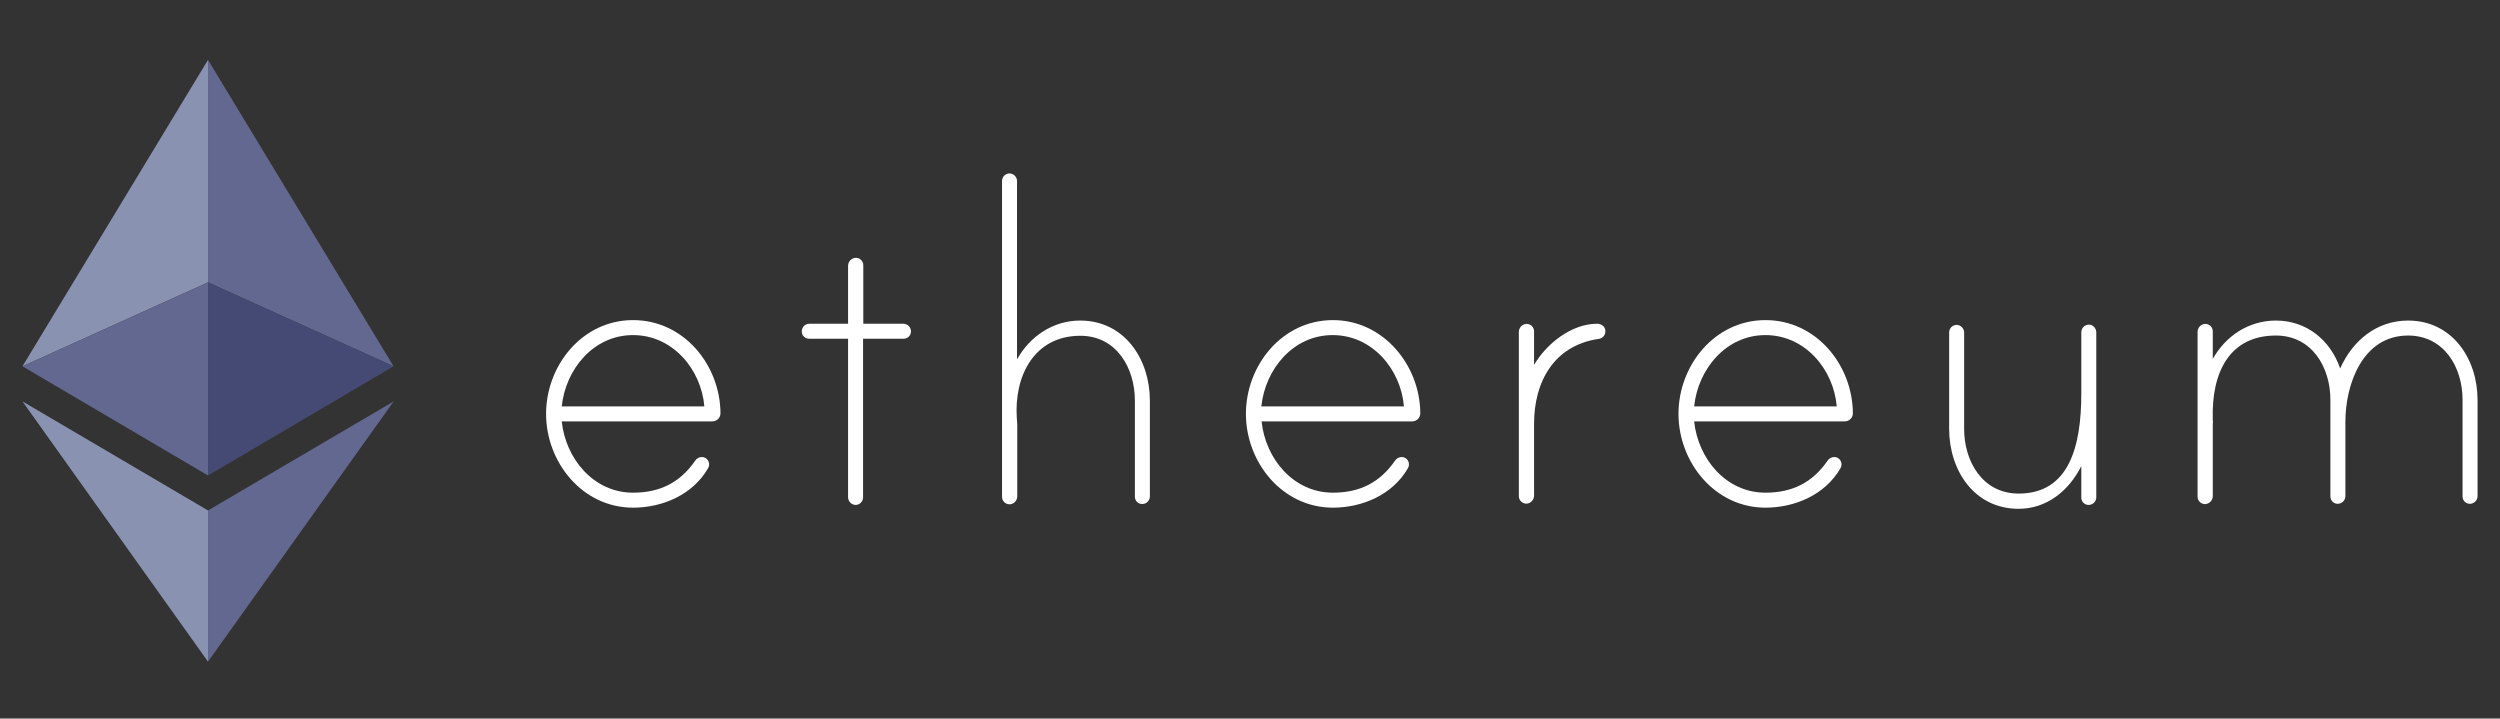 <svg width="167" height="48" viewBox="0 0 167 48" fill="none" xmlns="http://www.w3.org/2000/svg">
<rect x="0" y="0" width="167" height="48" fill="#333333" stroke="none"/>
<path d="M48.128 27.617C48.125 27.76 48.066 27.896 47.964 27.995C47.862 28.095 47.724 28.15 47.581 28.148H37.525C37.783 30.636 39.648 32.911 42.288 32.911C44.093 32.911 45.428 32.228 46.429 30.787C46.475 30.712 46.54 30.648 46.617 30.604C46.693 30.558 46.78 30.533 46.869 30.529C46.935 30.527 47.001 30.539 47.062 30.564C47.124 30.588 47.18 30.625 47.227 30.672C47.274 30.719 47.31 30.775 47.335 30.836C47.359 30.898 47.371 30.964 47.369 31.03C47.37 31.121 47.343 31.211 47.293 31.288C46.277 33.047 44.26 33.912 42.288 33.912C38.905 33.912 36.478 30.878 36.478 27.647C36.478 24.416 38.89 21.383 42.288 21.383C45.685 21.383 48.112 24.386 48.128 27.617ZM47.051 27.147C46.838 24.659 44.927 22.384 42.288 22.384C39.648 22.384 37.783 24.659 37.525 27.147H47.051Z" fill="white"/>
<path d="M60.353 21.626C60.485 21.629 60.61 21.683 60.703 21.776C60.796 21.869 60.85 21.995 60.854 22.126C60.856 22.192 60.844 22.258 60.819 22.32C60.795 22.381 60.758 22.437 60.711 22.484C60.664 22.531 60.608 22.568 60.547 22.592C60.485 22.617 60.419 22.629 60.353 22.627H57.653V33.229C57.652 33.362 57.599 33.488 57.505 33.582C57.412 33.676 57.285 33.729 57.153 33.73C57.021 33.726 56.896 33.672 56.803 33.579C56.71 33.486 56.656 33.361 56.652 33.229V22.627H54.058C53.992 22.629 53.926 22.617 53.864 22.592C53.803 22.568 53.747 22.531 53.7 22.484C53.653 22.437 53.617 22.381 53.592 22.32C53.568 22.258 53.556 22.192 53.558 22.126C53.559 21.994 53.612 21.867 53.706 21.773C53.799 21.68 53.926 21.627 54.058 21.626H56.652V17.758C56.652 17.63 56.698 17.506 56.782 17.408C56.865 17.311 56.98 17.247 57.107 17.227C57.178 17.217 57.25 17.223 57.318 17.244C57.386 17.265 57.449 17.301 57.503 17.348C57.556 17.396 57.598 17.454 57.627 17.52C57.656 17.585 57.67 17.656 57.668 17.727V21.626H60.353Z" fill="white"/>
<path d="M76.811 26.753V33.169C76.807 33.3 76.753 33.425 76.66 33.519C76.567 33.611 76.442 33.666 76.31 33.669C76.244 33.671 76.178 33.66 76.117 33.635C76.055 33.611 75.999 33.574 75.952 33.527C75.905 33.48 75.868 33.424 75.844 33.362C75.82 33.301 75.808 33.235 75.81 33.169V26.753C75.81 24.584 74.581 22.43 72.169 22.43C69.075 22.43 67.74 25.13 67.922 27.905C67.922 27.981 67.953 28.3 67.953 28.345V33.154C67.952 33.282 67.906 33.406 67.823 33.503C67.74 33.6 67.624 33.665 67.498 33.684C67.427 33.694 67.355 33.688 67.287 33.667C67.218 33.646 67.155 33.611 67.102 33.563C67.049 33.515 67.006 33.457 66.978 33.392C66.949 33.326 66.935 33.255 66.936 33.184V12.085C66.937 11.952 66.99 11.826 67.084 11.732C67.178 11.639 67.304 11.585 67.437 11.584C67.568 11.588 67.694 11.642 67.787 11.735C67.88 11.828 67.933 11.953 67.937 12.085V24.007C68.802 22.46 70.349 21.413 72.154 21.413C75.127 21.413 76.811 24.007 76.811 26.753Z" fill="white"/>
<path d="M94.876 27.617C94.874 27.76 94.815 27.896 94.713 27.995C94.61 28.095 94.473 28.15 94.33 28.148H84.274C84.531 30.636 86.397 32.911 89.037 32.911C90.841 32.911 92.176 32.228 93.177 30.787C93.224 30.712 93.288 30.648 93.365 30.604C93.442 30.558 93.528 30.533 93.617 30.529C93.683 30.527 93.749 30.539 93.811 30.564C93.873 30.588 93.929 30.625 93.975 30.672C94.022 30.719 94.059 30.775 94.084 30.836C94.108 30.898 94.12 30.964 94.118 31.03C94.118 31.121 94.092 31.211 94.042 31.288C93.026 33.047 91.008 33.912 89.037 33.912C85.654 33.912 83.227 30.878 83.227 27.647C83.227 24.416 85.639 21.383 89.037 21.383C92.404 21.383 94.861 24.386 94.876 27.617ZM93.784 27.147C93.572 24.659 91.661 22.384 89.021 22.384C86.382 22.384 84.516 24.659 84.258 27.147H93.784Z" fill="white"/>
<path d="M107.239 22.096C107.248 22.23 107.204 22.363 107.116 22.466C107.028 22.568 106.903 22.631 106.768 22.642C103.81 23.082 102.476 25.494 102.476 28.3V33.108C102.475 33.236 102.429 33.36 102.346 33.457C102.263 33.555 102.147 33.619 102.021 33.639C101.95 33.648 101.878 33.642 101.81 33.621C101.741 33.6 101.678 33.565 101.625 33.517C101.572 33.47 101.529 33.411 101.501 33.346C101.472 33.281 101.458 33.21 101.459 33.138V22.172C101.46 22.044 101.506 21.92 101.589 21.822C101.672 21.725 101.788 21.661 101.914 21.641C101.985 21.631 102.057 21.637 102.125 21.658C102.194 21.679 102.257 21.715 102.31 21.762C102.363 21.81 102.406 21.868 102.434 21.934C102.463 21.999 102.477 22.07 102.476 22.141V24.371C103.31 22.96 104.963 21.626 106.692 21.626C106.95 21.626 107.239 21.808 107.239 22.096Z" fill="white"/>
<path d="M123.772 27.617C123.77 27.76 123.711 27.896 123.608 27.995C123.506 28.095 123.369 28.15 123.226 28.148H113.169C113.427 30.636 115.293 32.911 117.932 32.911C119.737 32.911 121.072 32.228 122.073 30.787C122.12 30.712 122.184 30.648 122.261 30.604C122.338 30.558 122.424 30.533 122.513 30.529C122.579 30.527 122.645 30.539 122.707 30.564C122.768 30.588 122.824 30.625 122.871 30.672C122.918 30.719 122.955 30.775 122.979 30.836C123.004 30.898 123.015 30.964 123.014 31.03C123.014 31.121 122.988 31.211 122.938 31.288C121.921 33.047 119.904 33.912 117.932 33.912C114.55 33.912 112.123 30.878 112.123 27.647C112.123 24.416 114.534 21.383 117.932 21.383C121.33 21.383 123.757 24.386 123.772 27.617ZM122.695 27.147C122.483 24.659 120.571 22.384 117.932 22.384C115.293 22.384 113.427 24.659 113.169 27.147H122.695Z" fill="white"/>
<path d="M140.032 22.217V33.229C140.029 33.361 139.975 33.486 139.882 33.579C139.789 33.672 139.663 33.726 139.532 33.73C139.466 33.732 139.4 33.72 139.338 33.696C139.277 33.671 139.221 33.634 139.174 33.587C139.127 33.541 139.09 33.485 139.066 33.423C139.041 33.362 139.029 33.296 139.031 33.229V31.136C138.197 32.789 136.726 33.988 134.845 33.988C131.857 33.988 130.203 31.394 130.203 28.649V22.202C130.205 22.07 130.258 21.943 130.351 21.849C130.445 21.756 130.572 21.703 130.704 21.701C130.835 21.705 130.961 21.759 131.054 21.852C131.147 21.945 131.201 22.07 131.204 22.202V28.649C131.204 30.818 132.433 32.971 134.845 32.971C138.227 32.971 139.031 29.801 139.031 26.297V22.187C139.032 22.106 139.053 22.026 139.091 21.954C139.129 21.883 139.184 21.822 139.251 21.775C139.318 21.729 139.395 21.7 139.475 21.69C139.556 21.68 139.638 21.689 139.714 21.717C139.809 21.761 139.89 21.832 139.946 21.92C140.003 22.009 140.033 22.112 140.032 22.217Z" fill="white"/>
<path d="M165.5 26.707V33.154C165.496 33.285 165.442 33.41 165.349 33.503C165.256 33.596 165.131 33.65 164.999 33.654C164.933 33.656 164.867 33.644 164.806 33.62C164.744 33.595 164.688 33.559 164.641 33.512C164.594 33.465 164.558 33.409 164.533 33.347C164.509 33.286 164.497 33.22 164.499 33.154V26.707C164.499 24.538 163.27 22.414 160.859 22.414C157.825 22.414 156.672 25.66 156.672 28.178V33.154C156.668 33.285 156.614 33.41 156.521 33.503C156.428 33.596 156.303 33.65 156.172 33.654C156.105 33.656 156.039 33.644 155.978 33.62C155.916 33.595 155.86 33.559 155.813 33.512C155.767 33.465 155.73 33.409 155.705 33.347C155.681 33.286 155.669 33.22 155.671 33.154V26.707C155.671 24.538 154.442 22.414 152.031 22.414C148.967 22.414 147.708 24.826 147.814 28.042C147.814 28.118 147.844 28.254 147.814 28.3V33.138C147.814 33.267 147.768 33.39 147.684 33.488C147.601 33.585 147.485 33.649 147.359 33.669C147.288 33.679 147.216 33.673 147.148 33.652C147.079 33.631 147.017 33.595 146.963 33.548C146.91 33.5 146.868 33.442 146.839 33.376C146.81 33.311 146.796 33.24 146.798 33.169V22.172C146.798 22.044 146.844 21.92 146.927 21.822C147.011 21.725 147.126 21.661 147.253 21.641C147.323 21.631 147.395 21.637 147.464 21.658C147.532 21.679 147.595 21.715 147.648 21.762C147.701 21.81 147.744 21.868 147.772 21.934C147.801 21.999 147.815 22.07 147.814 22.141V23.977C148.678 22.43 150.226 21.413 152.031 21.413C154.078 21.413 155.671 22.718 156.323 24.614C157.157 22.733 158.78 21.413 160.859 21.413C163.816 21.413 165.5 23.977 165.5 26.707Z" fill="white"/>
<path d="M13.895 18.861V4L1.5 24.468L13.895 18.861Z" fill="#8A92B2"/>
<path d="M13.895 31.763V18.861L1.5 24.468L13.895 31.763ZM13.895 18.861L26.291 24.468L13.895 4V18.861Z" fill="#62688F"/>
<path d="M13.895 18.861V31.763L26.291 24.468L13.895 18.861Z" fill="#454A75"/>
<path d="M13.895 34.099L1.5 26.812L13.895 44.198V34.099Z" fill="#8A92B2"/>
<path d="M26.298 26.812L13.895 34.099V44.198L26.298 26.812Z" fill="#62688F"/>
</svg>
